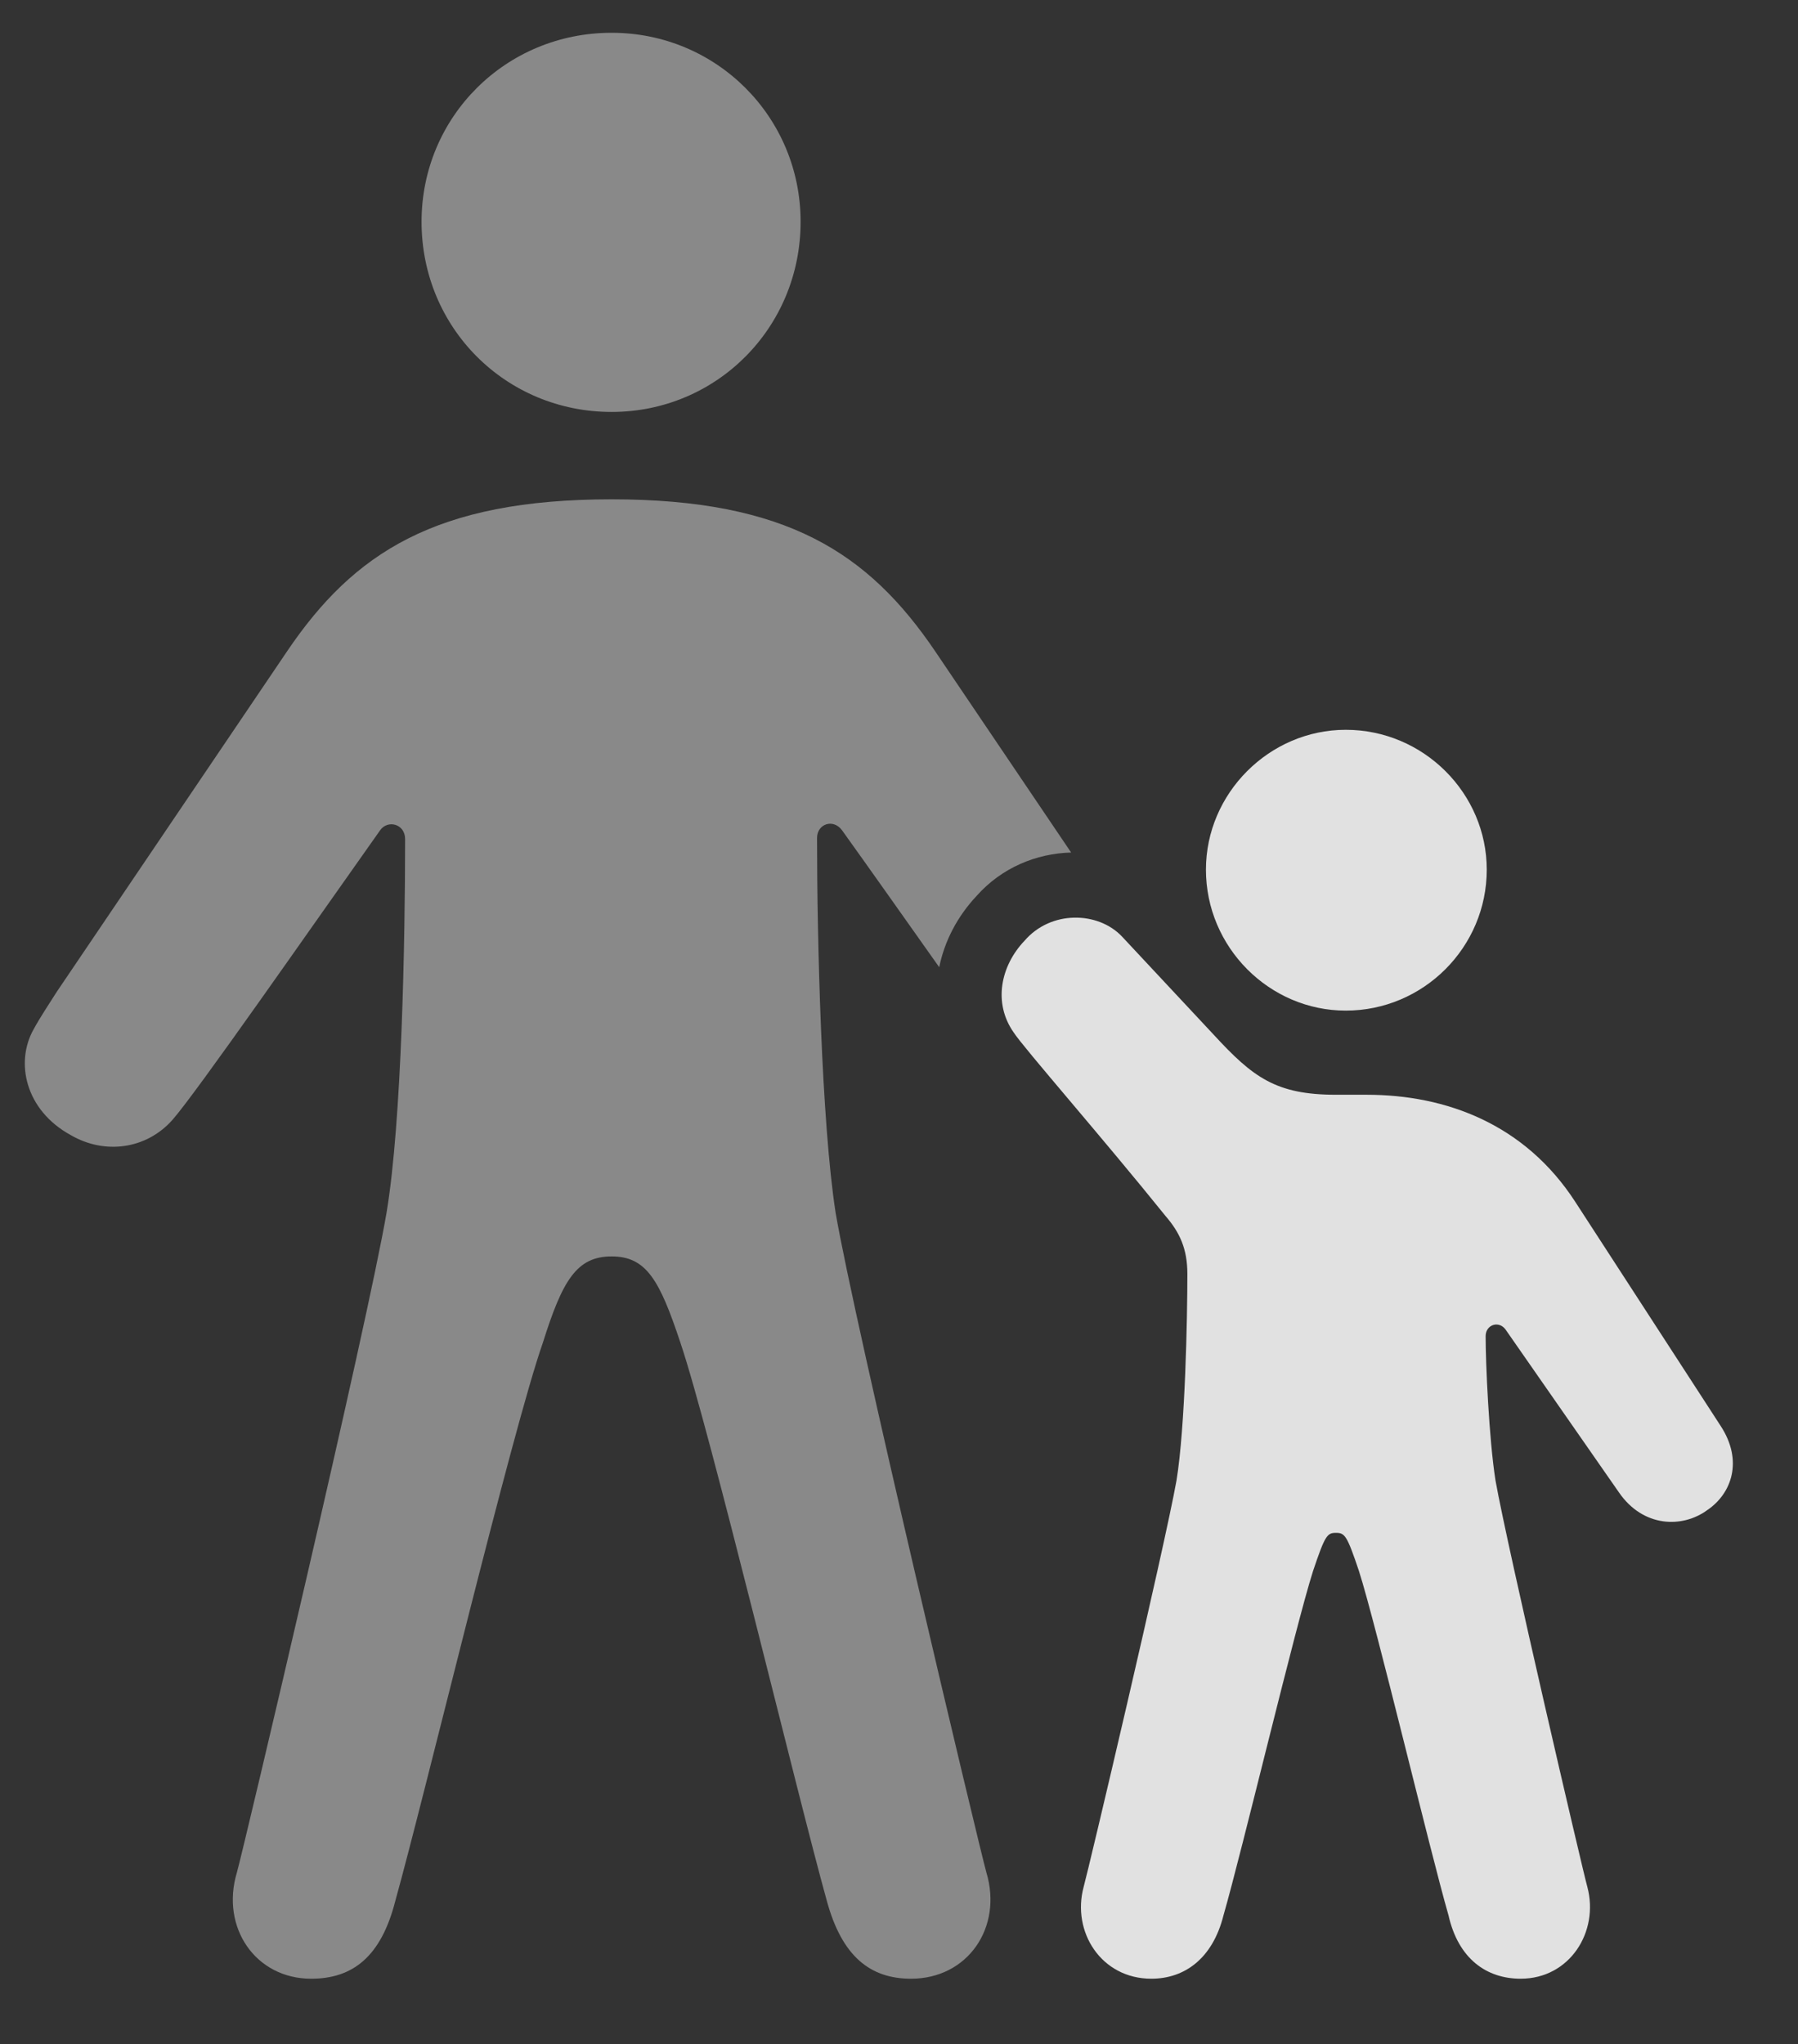<?xml version="1.0" encoding="UTF-8"?>
<!--Generator: Apple Native CoreSVG 341-->
<!DOCTYPE svg
PUBLIC "-//W3C//DTD SVG 1.1//EN"
       "http://www.w3.org/Graphics/SVG/1.1/DTD/svg11.dtd">
<svg version="1.1" xmlns="http://www.w3.org/2000/svg" xmlns:xlink="http://www.w3.org/1999/xlink" viewBox="0 0 16.071 18.271">
 <rect x="0" y="0" width="16.071" height="18.271" fill="#333333" stroke="none"/>
 <g>
  <rect height="18.271" opacity="0" width="16.071" x="0" y="0"/>
  <path d="M8.358 5.82L9.574 7.62C9.264 7.628 8.953 7.755 8.729 8.008C8.556 8.192 8.442 8.413 8.395 8.645C8.092 8.217 7.776 7.769 7.527 7.422C7.449 7.314 7.303 7.363 7.303 7.49C7.303 8.389 7.342 10.02 7.469 10.84C7.635 11.816 8.758 16.533 8.817 16.738C8.963 17.227 8.651 17.686 8.143 17.686C7.781 17.686 7.527 17.49 7.391 16.992C7.127 16.045 6.346 12.783 6.082 12.002C5.897 11.445 5.779 11.23 5.467 11.23C5.154 11.23 5.027 11.445 4.852 12.002C4.578 12.783 3.797 16.045 3.533 16.992C3.406 17.49 3.152 17.686 2.781 17.686C2.283 17.686 1.971 17.227 2.117 16.738C2.176 16.533 3.289 11.816 3.455 10.84C3.592 10.02 3.621 8.398 3.621 7.5C3.621 7.363 3.465 7.324 3.397 7.422C2.781 8.291 1.756 9.766 1.541 10.01C1.307 10.273 0.936 10.322 0.633 10.146C0.223 9.922 0.135 9.492 0.301 9.199C0.359 9.092 0.438 8.975 0.506 8.867L2.567 5.82C3.162 4.941 3.895 4.463 5.467 4.463C7.029 4.463 7.762 4.941 8.358 5.82ZM7.156 1.982C7.156 2.93 6.404 3.682 5.467 3.682C4.52 3.682 3.768 2.93 3.768 1.982C3.768 1.045 4.52 0.293 5.467 0.293C6.404 0.293 7.156 1.045 7.156 1.982Z" fill="white" fill-opacity="0.425"/>
  <path d="M12.029 9.033C12.723 9.033 13.289 8.467 13.289 7.773C13.289 7.09 12.723 6.523 12.029 6.523C11.346 6.523 10.779 7.09 10.779 7.773C10.779 8.467 11.346 9.033 12.029 9.033ZM10.291 17.686C10.584 17.686 10.838 17.51 10.936 17.119C11.102 16.543 11.58 14.531 11.736 14.043C11.844 13.721 11.863 13.701 11.941 13.701C12.02 13.701 12.039 13.721 12.147 14.043C12.303 14.531 12.781 16.543 12.947 17.119C13.035 17.51 13.289 17.686 13.592 17.686C14.031 17.686 14.295 17.266 14.188 16.865C14.149 16.729 13.475 13.838 13.367 13.232C13.309 12.861 13.279 12.188 13.279 11.943C13.279 11.836 13.406 11.797 13.465 11.895L14.471 13.34C14.686 13.652 15.037 13.662 15.262 13.496C15.477 13.35 15.584 13.057 15.379 12.744L14.08 10.742C13.631 10.049 12.928 9.785 12.215 9.785L11.941 9.785C11.404 9.785 11.199 9.629 10.848 9.248L10.027 8.369C9.813 8.145 9.393 8.135 9.158 8.408C8.943 8.633 8.875 8.965 9.061 9.229C9.149 9.365 9.852 10.166 10.418 10.869C10.545 11.016 10.613 11.162 10.613 11.387C10.613 11.777 10.594 12.754 10.516 13.232C10.408 13.838 9.725 16.729 9.686 16.865C9.578 17.266 9.842 17.686 10.291 17.686Z" fill="white" fill-opacity="0.85"/>
 </g>
</svg>
